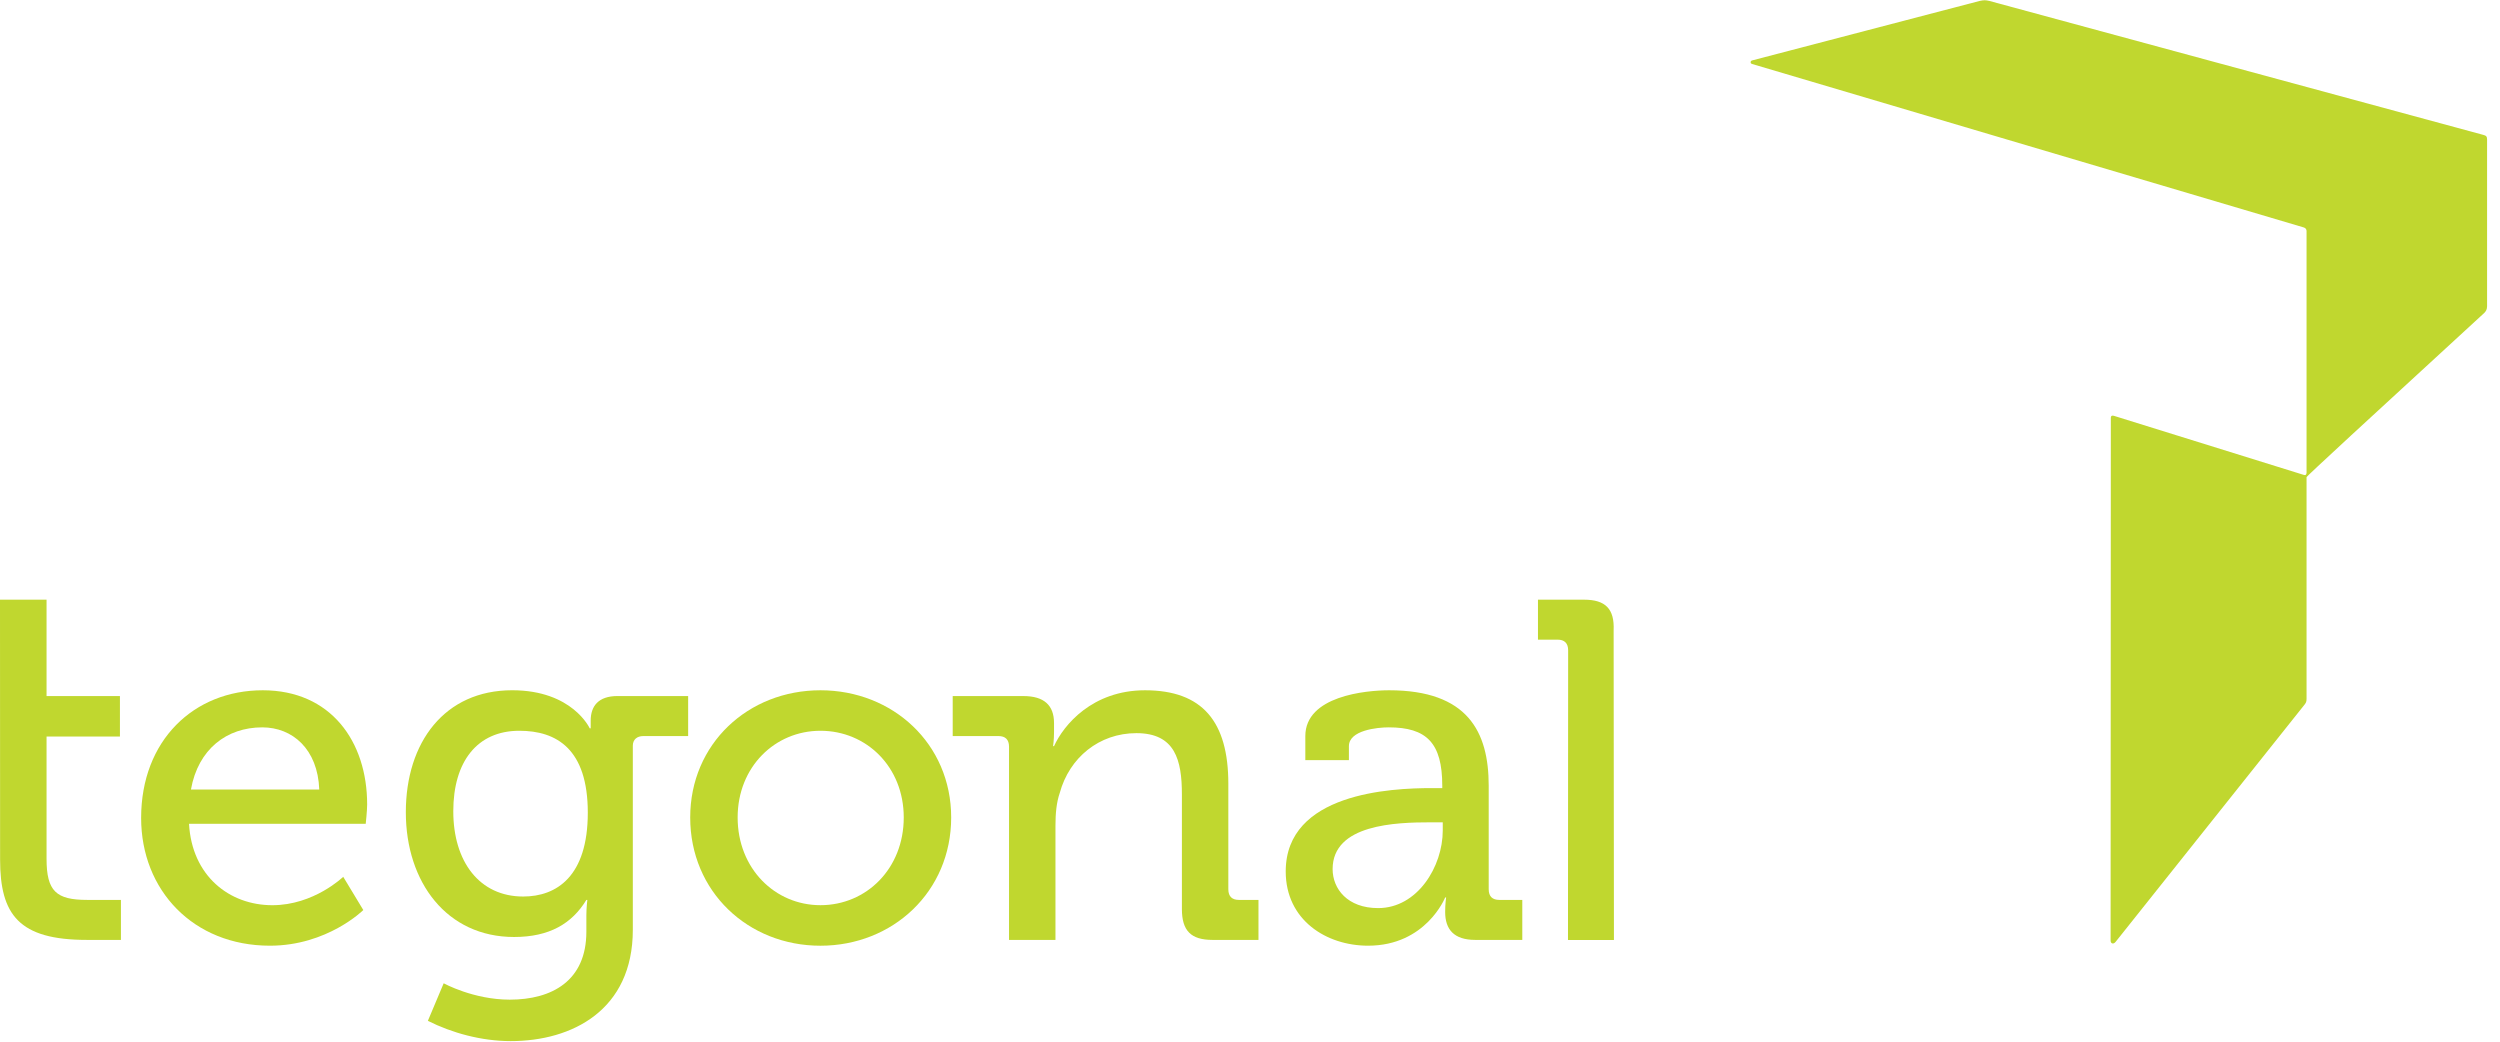 <svg width="108px" height="45px" viewBox="0 0 108 45" version="1.1" xmlns="http://www.w3.org/2000/svg" xmlns:xlink="http://www.w3.org/1999/xlink">
    <desc>Created with Sketch.</desc>
    <defs/>
    <g id="design" stroke="none" stroke-width="1" fill="none" fill-rule="evenodd">
        <g id="L-Desktop---designC---Kontakt" transform="translate(-42, -240)" fill="#000000">
            <g id="Logo-Tegonal-Schwarz" transform="translate(42, 240)">
                <g id="Page-1">
                    <path d="M3.769,38.876 C2.43,38.876 2.011,38.504 2.011,37.1 L2.011,31.819 L5.181,31.819 L5.181,30.069 L2.011,30.069 L2.011,25.905 L0,25.907 L0.004,37.127 C0.004,39.512 0.809,40.604 3.755,40.604 L5.224,40.604 L5.224,38.876 L3.769,38.876 Z" id="Fill-1" fill="#c0d72f"/>
                    <path d="M22.601,38.73 C20.719,38.73 19.582,37.232 19.582,35.046 C19.582,32.901 20.615,31.569 22.435,31.569 C24.049,31.569 25.393,32.36 25.393,35.108 C25.393,37.856 24.049,38.73 22.601,38.73 Z M26.675,30.069 C25.848,30.069 25.518,30.507 25.518,31.131 L25.518,31.465 L25.476,31.465 C25.476,31.465 24.732,29.819 22.125,29.819 C19.208,29.819 17.532,32.067 17.532,35.087 C17.532,38.126 19.312,40.478 22.208,40.478 C23.739,40.478 24.711,39.897 25.331,38.876 L25.373,38.876 C25.373,38.876 25.331,39.209 25.331,39.542 L25.331,40.25 C25.331,42.374 23.842,43.185 22.022,43.185 C20.45,43.185 19.167,42.478 19.167,42.478 L18.484,44.1 C19.519,44.622 20.801,44.976 22.064,44.976 C24.711,44.976 27.338,43.643 27.338,40.166 L27.338,32.214 C27.338,31.943 27.525,31.798 27.792,31.798 L29.728,31.798 L29.728,30.069 L26.675,30.069 Z" id="Fill-3" fill="#c0d72f"/>
                    <path d="M35.443,39.104 C33.478,39.104 31.866,37.523 31.866,35.315 C31.866,33.129 33.478,31.569 35.443,31.569 C37.429,31.569 39.042,33.129 39.042,35.315 C39.042,37.523 37.429,39.104 35.443,39.104 M35.443,29.82 C32.32,29.82 29.817,32.131 29.817,35.315 C29.817,38.523 32.32,40.855 35.443,40.855 C38.566,40.855 41.091,38.523 41.091,35.315 C41.091,32.131 38.566,29.82 35.443,29.82" id="Fill-5" fill="#c0d72f"/>
                    <path d="M53.064,38.418 L53.064,33.859 C53.064,31.174 51.947,29.82 49.464,29.82 C47.19,29.82 45.948,31.319 45.534,32.234 L45.493,32.234 C45.493,32.234 45.534,31.964 45.534,31.631 L45.534,31.236 C45.534,30.465 45.1,30.07 44.211,30.07 L41.157,30.07 L41.157,31.798 L43.135,31.798 C43.425,31.798 43.59,31.944 43.59,32.255 L43.59,40.604 L45.596,40.604 L45.596,35.67 C45.596,35.149 45.638,34.67 45.782,34.253 C46.196,32.734 47.479,31.672 49.093,31.672 C50.768,31.672 51.058,32.839 51.058,34.318 L51.058,39.271 C51.058,40.209 51.45,40.604 52.381,40.604 L54.366,40.604 L54.366,38.876 L53.519,38.876 C53.23,38.876 53.064,38.73 53.064,38.418" id="Fill-7" fill="#c0d72f"/>
                    <path d="M62.327,35.877 C62.327,37.439 61.231,39.23 59.535,39.23 C58.21,39.23 57.569,38.397 57.569,37.544 C57.569,35.608 60.299,35.524 61.809,35.524 L62.327,35.524 L62.327,35.877 Z M64.769,38.876 C64.478,38.876 64.312,38.73 64.312,38.418 L64.312,33.942 C64.312,31.61 63.404,29.82 60.01,29.82 C58.998,29.82 56.39,30.069 56.39,31.798 L56.39,32.839 L58.273,32.839 L58.273,32.234 C58.273,31.548 59.493,31.422 59.99,31.422 C61.624,31.422 62.306,32.089 62.306,33.942 L62.306,34.046 L61.852,34.046 C60.094,34.046 55.543,34.253 55.543,37.647 C55.543,39.75 57.301,40.854 59.1,40.854 C61.603,40.854 62.431,38.771 62.431,38.771 L62.472,38.771 C62.472,38.771 62.431,39.042 62.431,39.396 C62.431,40.145 62.803,40.604 63.733,40.604 L65.763,40.604 L65.763,38.876 L64.769,38.876 Z" id="Fill-9" fill="#c0d72f"/>
                    <path d="M69.709,27.238 C69.751,26.302 69.358,25.906 68.426,25.906 L66.44,25.906 L66.44,27.633 L67.288,27.633 C67.579,27.633 67.744,27.781 67.744,28.092 L67.737,40.609 L69.722,40.609 L69.709,27.238 Z" id="Fill-11" fill="#c0d72f"/>
                    <path d="M8.249,34.108 C8.559,32.36 9.799,31.422 11.33,31.422 C12.634,31.422 13.729,32.36 13.792,34.108 L8.249,34.108 Z M15.861,34.753 C15.861,32.027 14.288,29.82 11.351,29.82 C8.372,29.82 6.097,31.984 6.097,35.336 C6.097,38.459 8.351,40.854 11.661,40.854 C14.144,40.854 15.695,39.314 15.695,39.314 L14.827,37.878 C14.827,37.878 13.565,39.105 11.765,39.105 C9.903,39.105 8.29,37.835 8.166,35.587 L15.799,35.587 C15.799,35.587 15.861,35.025 15.861,34.753 Z" id="Fill-13" fill="#c0d72f"/>
                    <path d="M107.268,5.824 C107.138,5.791 85.946,0.042 85.946,0.042 C85.772,-0 85.701,0.002 85.516,0.042 L75.693,2.61 C75.611,2.629 75.6,2.739 75.69,2.764 L99.524,9.826 C99.602,9.852 99.637,9.902 99.643,9.972 L99.643,20.421 C99.638,20.497 99.613,20.539 99.534,20.519 C98.555,20.215 91.404,17.991 91.319,17.963 C91.233,17.936 91.188,17.973 91.188,18.042 C91.188,18.128 91.178,37.516 91.178,40.634 C91.178,40.768 91.303,40.806 91.393,40.69 C91.393,40.69 99.523,30.486 99.565,30.429 C99.62,30.355 99.643,30.309 99.643,30.188 L99.643,20.611 C99.644,20.578 102.203,18.215 107.318,13.521 C107.397,13.44 107.44,13.369 107.442,13.226 C107.442,12.1 107.445,6.12 107.442,6.025 C107.442,5.891 107.399,5.858 107.268,5.824 Z" id="Fill-15" fill="#c0d72f"/>
                </g>
            </g>
        </g>
    </g>
</svg>